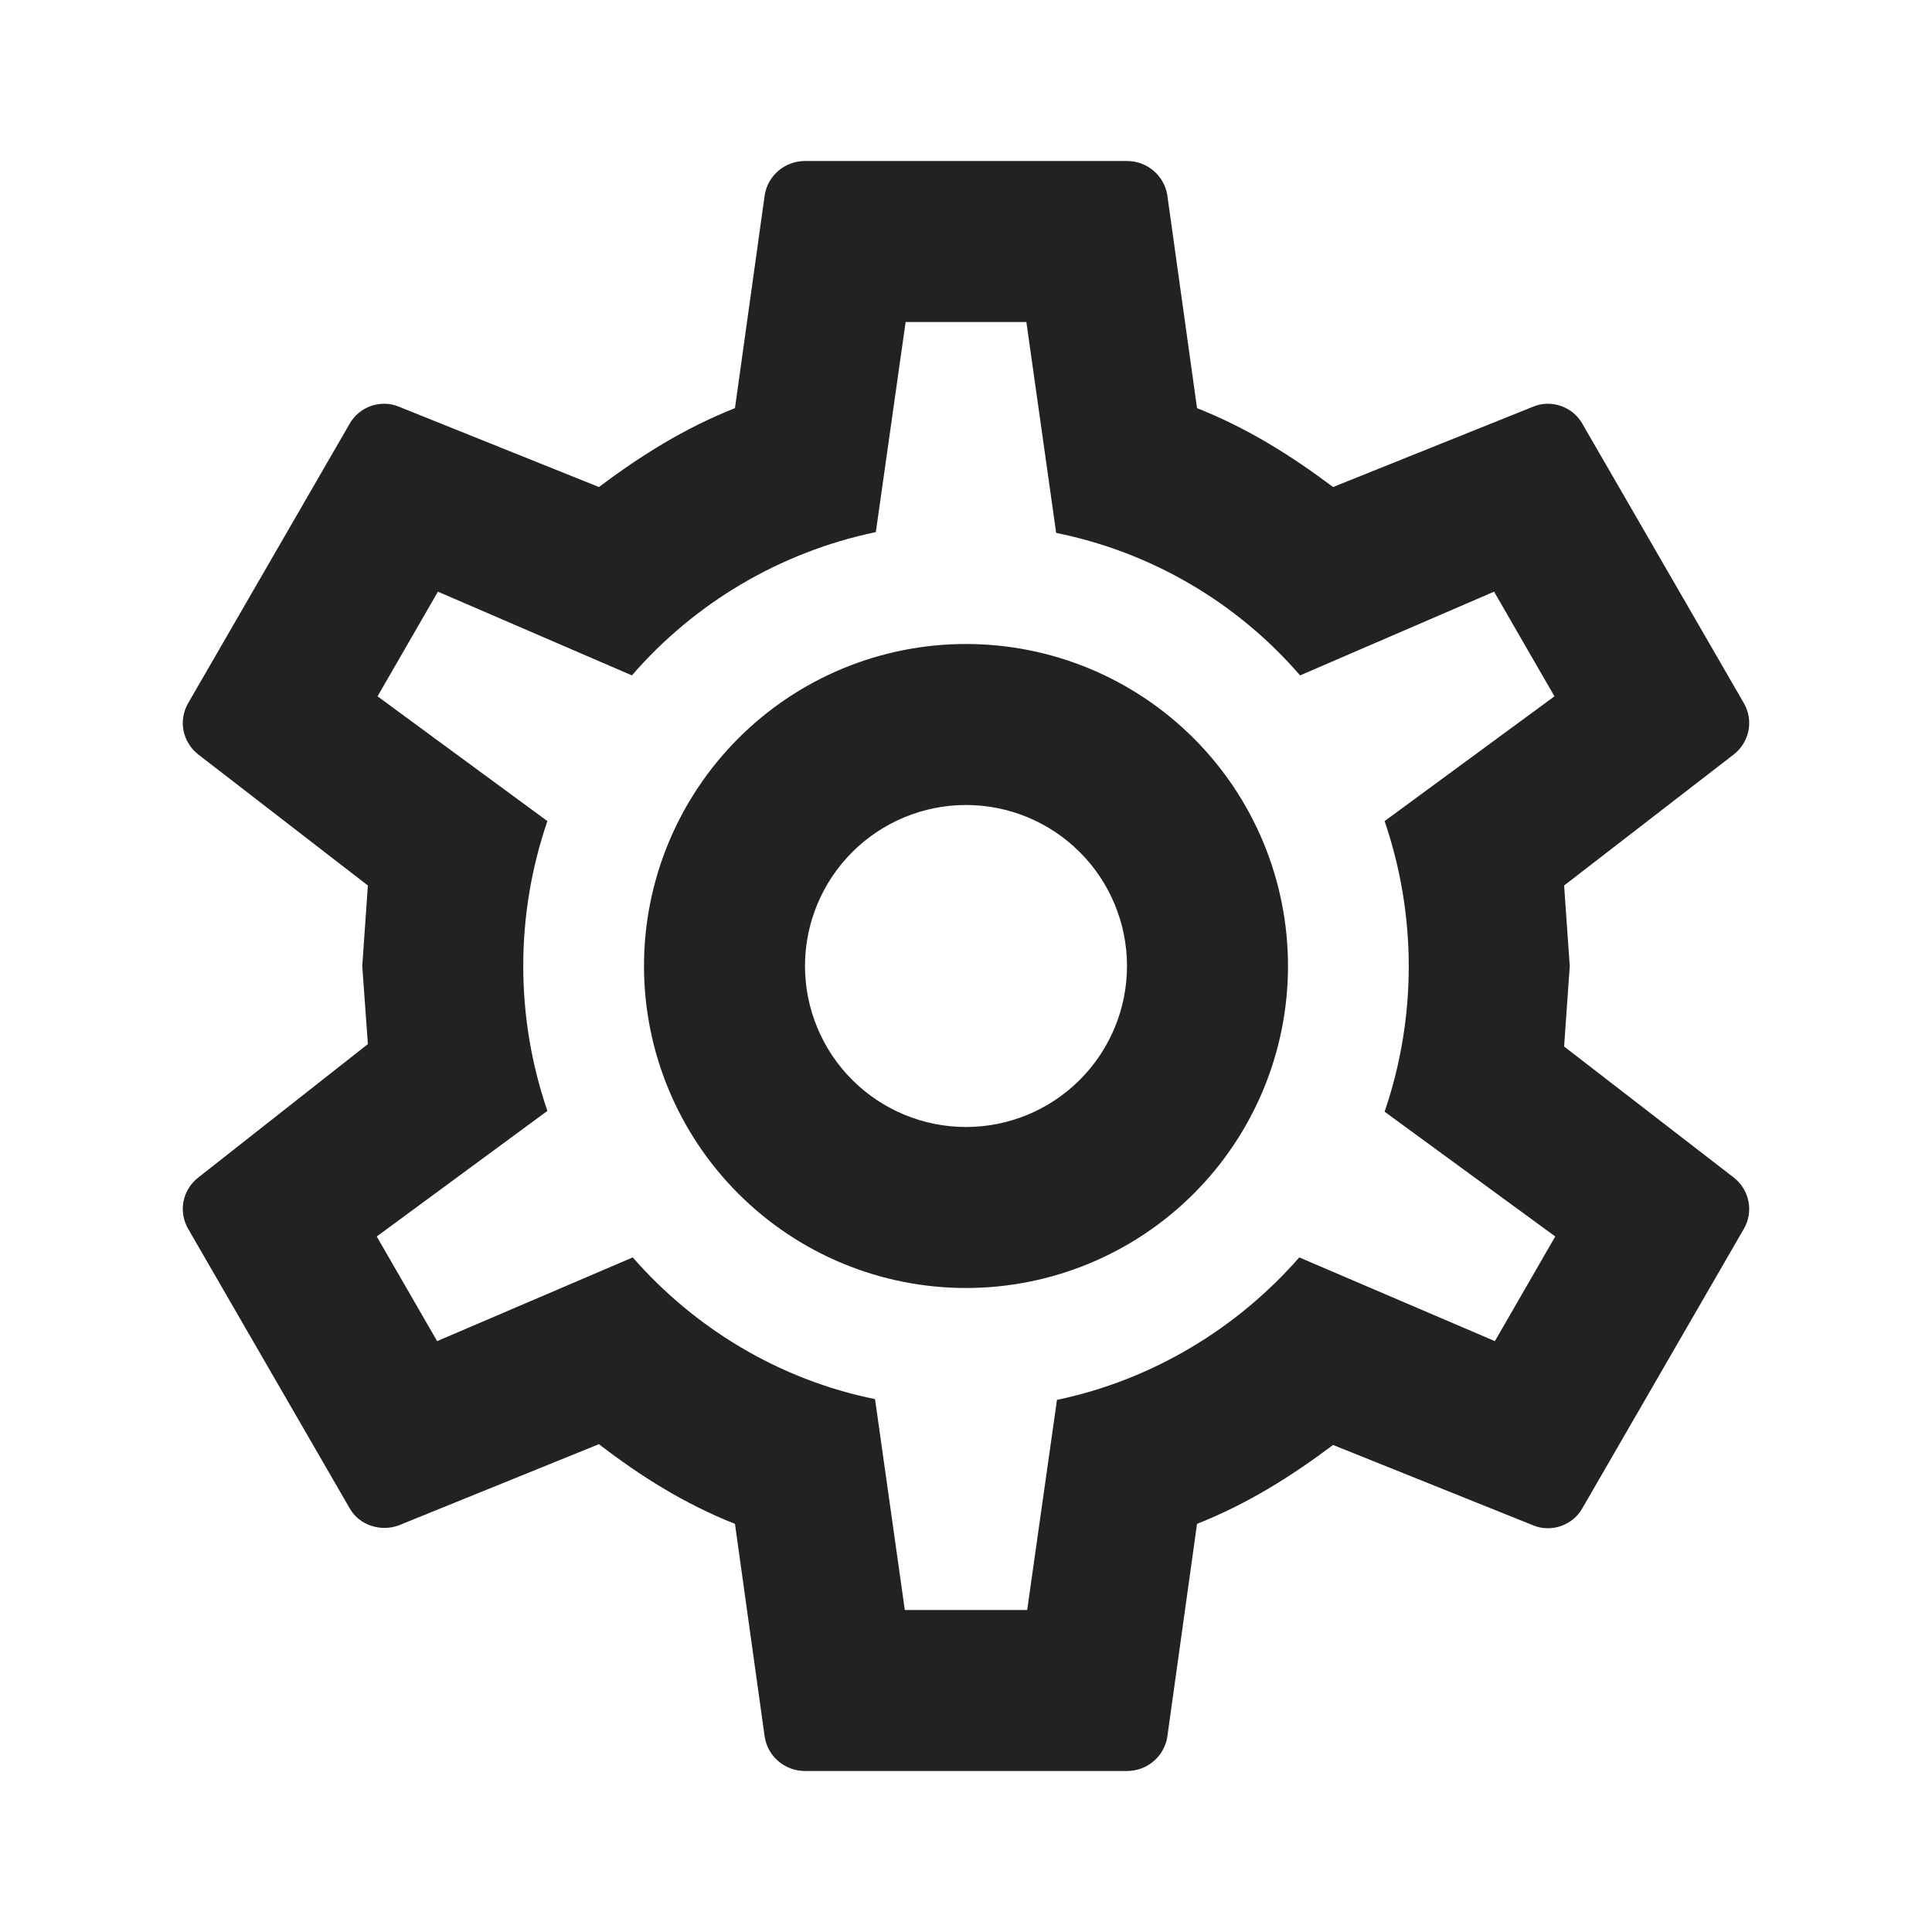 <svg xmlns="http://www.w3.org/2000/svg" xmlns:xlink="http://www.w3.org/1999/xlink" fill="none" version="1.1" width="24" height="24" viewBox="0 0 24 24"><defs><clipPath id="master_svg0_0_2270/0_277"><rect x="0" y="0" width="24" height="24" rx="0"/></clipPath></defs><g clip-path="url(#master_svg0_0_2270/0_277)"><g><path d="M12,8C13.061,8,14.078,8.421,14.829,9.172C15.579,9.922,16,10.939,16,12C16,13.061,15.579,14.078,14.829,14.828C14.078,15.579,13.061,16,12,16C10.939,16,9.922,15.579,9.172,14.828C8.422,14.078,8,13.061,8,12C8,10.939,8.422,9.922,9.172,9.172C9.922,8.421,10.939,8,12,8ZM12,10C11.47,10,10.961,10.211,10.586,10.586C10.211,10.961,10,11.47,10,12C10,12.53,10.211,13.039,10.586,13.414C10.961,13.789,11.47,14,12,14C12.531,14,13.039,13.789,13.414,13.414C13.789,13.039,14,12.53,14,12C14,11.47,13.789,10.961,13.414,10.586C13.039,10.211,12.531,10,12,10ZM10,22C9.75,22,9.54,21.82,9.5,21.58C9.5,21.58,9.13,18.93,9.13,18.93C8.5,18.68,7.96,18.34,7.44,17.94C7.44,17.94,4.95,18.95,4.95,18.95C4.73,19.03,4.46,18.95,4.34,18.73C4.34,18.73,2.34,15.27,2.34,15.27C2.279,15.167,2.257,15.045,2.279,14.927C2.302,14.81,2.366,14.704,2.46,14.63C2.46,14.63,4.57,12.97,4.57,12.97C4.57,12.97,4.5,12,4.5,12C4.5,12,4.57,11,4.57,11C4.57,11,2.46,9.37,2.46,9.37C2.366,9.296,2.302,9.19,2.279,9.073C2.257,8.955,2.279,8.833,2.34,8.73C2.34,8.73,4.34,5.27,4.34,5.27C4.46,5.05,4.73,4.96,4.95,5.05C4.95,5.05,7.44,6.05,7.44,6.05C7.96,5.66,8.5,5.32,9.13,5.07C9.13,5.07,9.5,2.42,9.5,2.42C9.54,2.18,9.75,2,10,2C10,2,14,2,14,2C14.25,2,14.46,2.18,14.5,2.42C14.5,2.42,14.87,5.07,14.87,5.07C15.5,5.32,16.04,5.66,16.56,6.05C16.56,6.05,19.05,5.05,19.05,5.05C19.27,4.96,19.54,5.05,19.66,5.27C19.66,5.27,21.66,8.73,21.66,8.73C21.79,8.95,21.73,9.22,21.54,9.37C21.54,9.37,19.43,11,19.43,11C19.43,11,19.5,12,19.5,12C19.5,12,19.43,13,19.43,13C19.43,13,21.54,14.63,21.54,14.63C21.73,14.78,21.79,15.05,21.66,15.27C21.66,15.27,19.66,18.73,19.66,18.73C19.54,18.95,19.27,19.04,19.05,18.95C19.05,18.95,16.56,17.95,16.56,17.95C16.04,18.34,15.5,18.68,14.87,18.93C14.87,18.93,14.5,21.58,14.5,21.58C14.46,21.82,14.25,22,14,22C14,22,10,22,10,22ZM11.25,4C11.25,4,10.88,6.61,10.88,6.61C9.68,6.86,8.62,7.5,7.85,8.39C7.85,8.39,5.44,7.35,5.44,7.35C5.44,7.35,4.69,8.65,4.69,8.65C4.69,8.65,6.8,10.2,6.8,10.2C6.4,11.367,6.4,12.633,6.8,13.8C6.8,13.8,4.68,15.36,4.68,15.36C4.68,15.36,5.43,16.66,5.43,16.66C5.43,16.66,7.86,15.62,7.86,15.62C8.63,16.5,9.68,17.14,10.87,17.38C10.87,17.38,11.24,20,11.24,20C11.24,20,12.76,20,12.76,20C12.76,20,13.13,17.39,13.13,17.39C14.32,17.14,15.37,16.5,16.14,15.62C16.14,15.62,18.57,16.66,18.57,16.66C18.57,16.66,19.32,15.36,19.32,15.36C19.32,15.36,17.2,13.81,17.2,13.81C17.6,12.64,17.6,11.37,17.2,10.2C17.2,10.2,19.31,8.65,19.31,8.65C19.31,8.65,18.56,7.35,18.56,7.35C18.56,7.35,16.15,8.39,16.15,8.39C15.364,7.48,14.298,6.858,13.12,6.62C13.12,6.62,12.75,4,12.75,4C12.75,4,11.25,4,11.25,4Z" fill="#222222" fill-opacity="1"/></g></g></svg>